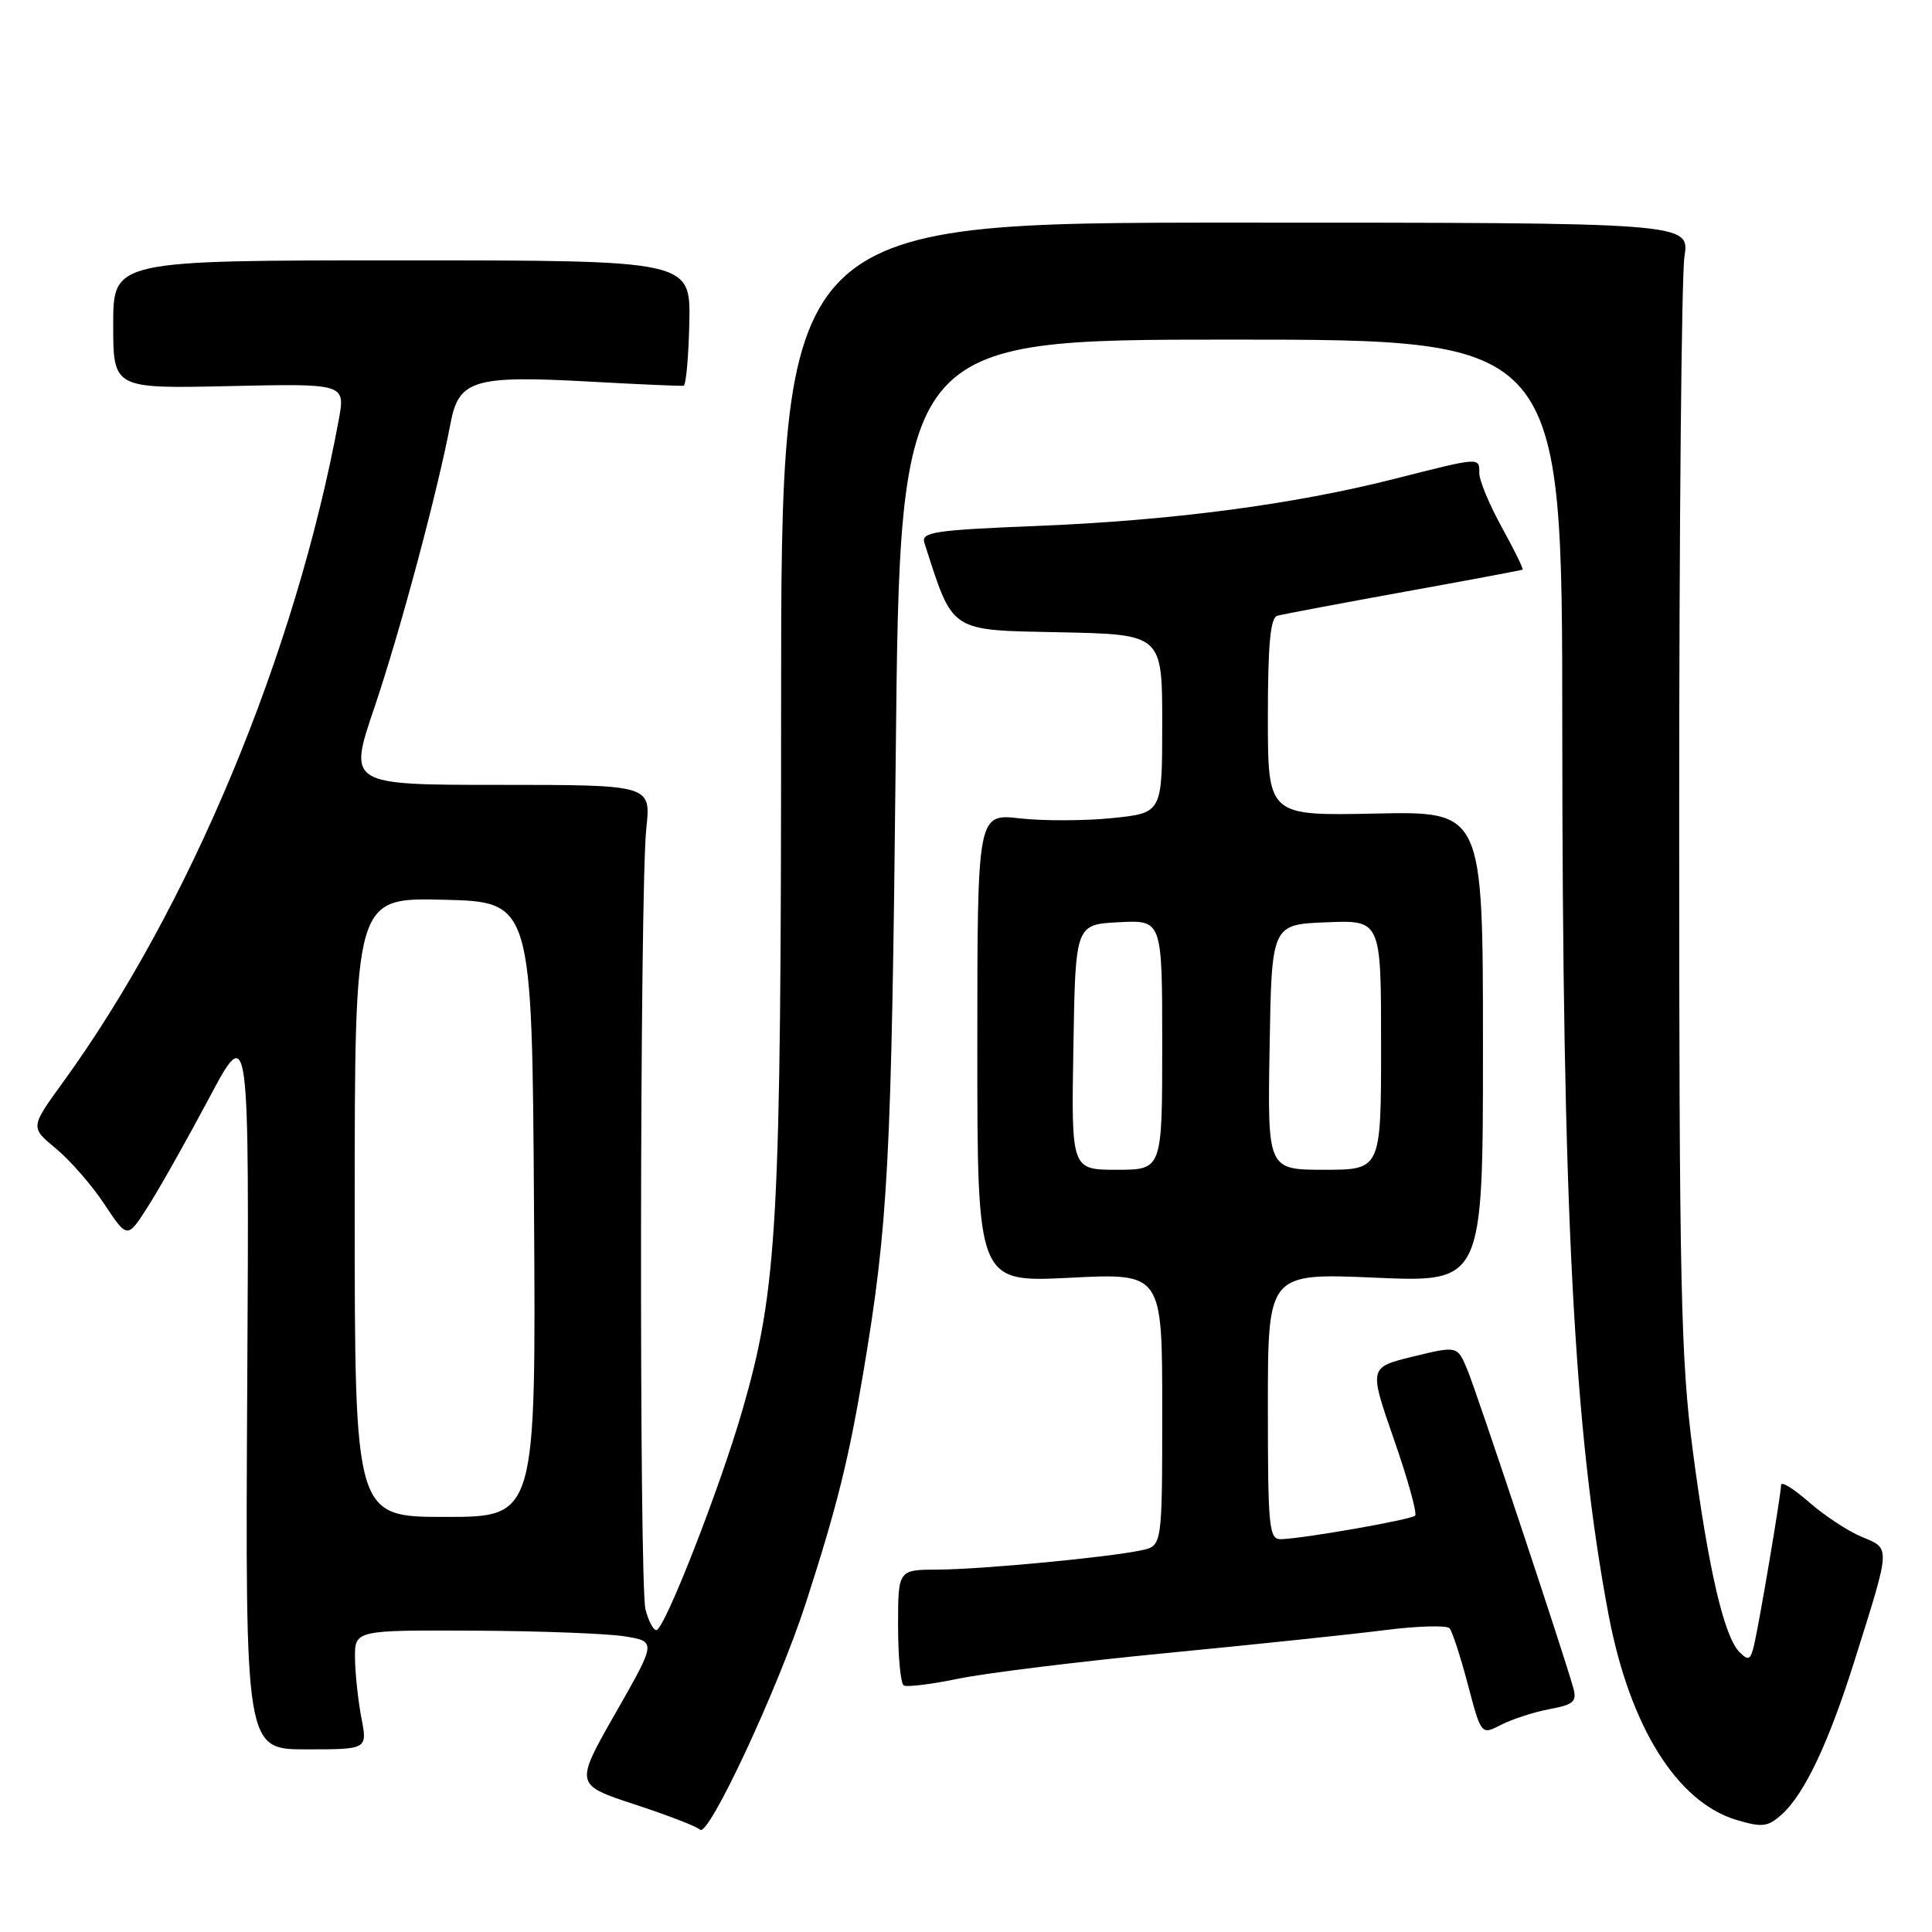 <?xml version="1.0" encoding="UTF-8" standalone="no"?>
<!DOCTYPE svg PUBLIC "-//W3C//DTD SVG 1.1//EN" "http://www.w3.org/Graphics/SVG/1.1/DTD/svg11.dtd" >
<svg xmlns="http://www.w3.org/2000/svg" xmlns:xlink="http://www.w3.org/1999/xlink" version="1.1" viewBox="0 0 256 256">
 <g >
 <path fill="currentColor"
d=" M 106.79 212.37 C 110.91 199.62 112.43 193.51 114.38 181.94 C 117.70 162.21 118.13 154.00 118.69 100.25 C 119.25 45.00 119.25 45.00 163.13 45.00 C 207.00 45.00 207.00 45.00 207.01 96.25 C 207.02 160.45 208.55 189.65 213.15 214.00 C 215.95 228.76 222.20 238.78 230.09 241.15 C 233.52 242.17 234.25 242.08 236.11 240.41 C 239.12 237.68 242.31 230.94 245.75 220.00 C 250.57 204.69 250.54 205.25 246.69 203.64 C 244.86 202.88 241.70 200.80 239.68 199.02 C 237.65 197.25 236.00 196.23 236.00 196.77 C 236.00 197.98 233.19 214.64 232.44 217.91 C 231.96 219.97 231.69 220.11 230.49 218.91 C 228.44 216.85 226.36 207.86 224.31 192.27 C 222.71 180.11 222.50 170.31 222.50 108.50 C 222.50 70.00 222.81 36.48 223.20 34.00 C 223.89 29.50 223.89 29.50 163.70 29.50 C 103.50 29.50 103.50 29.50 103.50 93.50 C 103.50 162.37 103.04 170.71 98.36 186.89 C 95.38 197.22 88.03 216.00 86.97 216.00 C 86.56 216.00 85.91 214.76 85.53 213.25 C 84.68 209.87 84.77 117.73 85.64 109.75 C 86.26 104.00 86.26 104.00 66.20 104.00 C 46.13 104.00 46.13 104.00 49.61 93.75 C 53.00 83.75 58.03 64.96 59.70 56.07 C 60.79 50.31 62.80 49.72 78.24 50.57 C 84.70 50.93 90.25 51.17 90.58 51.11 C 90.90 51.05 91.24 47.29 91.34 42.75 C 91.50 34.50 91.50 34.50 53.25 34.50 C 15.00 34.50 15.00 34.50 15.00 43.00 C 15.00 51.50 15.00 51.50 30.39 51.16 C 45.77 50.82 45.77 50.82 44.88 55.66 C 39.16 86.60 25.14 120.27 8.32 143.44 C 4.01 149.38 4.01 149.38 7.40 152.18 C 9.27 153.72 12.17 157.04 13.84 159.57 C 16.88 164.16 16.88 164.16 19.63 159.83 C 21.15 157.45 24.78 151.00 27.71 145.50 C 33.03 135.50 33.03 135.50 32.76 183.65 C 32.50 231.80 32.50 231.80 40.60 231.80 C 48.69 231.80 48.69 231.80 47.89 227.65 C 47.45 225.37 47.07 221.81 47.04 219.75 C 47.00 216.00 47.00 216.00 62.75 216.07 C 71.41 216.11 80.41 216.45 82.74 216.82 C 86.98 217.50 86.98 217.50 81.56 226.99 C 76.15 236.48 76.15 236.48 84.09 239.09 C 88.46 240.52 92.36 242.03 92.76 242.44 C 93.86 243.55 103.14 223.65 106.79 212.37 Z  M 205.31 226.47 C 208.53 225.87 208.98 225.47 208.46 223.63 C 207.11 218.82 195.66 184.43 194.43 181.49 C 193.11 178.32 193.11 178.32 187.24 179.75 C 181.38 181.18 181.38 181.18 184.71 190.74 C 186.54 196.00 187.80 200.53 187.51 200.83 C 186.96 201.37 172.86 203.85 169.75 203.95 C 168.15 204.00 168.00 202.51 168.00 186.34 C 168.00 168.69 168.00 168.69 182.25 169.30 C 196.50 169.92 196.50 169.92 196.50 138.71 C 196.50 107.50 196.50 107.50 182.25 107.80 C 168.00 108.10 168.00 108.10 168.00 95.02 C 168.00 85.41 168.33 81.85 169.25 81.59 C 169.94 81.40 177.47 79.98 186.00 78.43 C 194.53 76.89 201.61 75.56 201.75 75.48 C 201.89 75.39 200.66 72.89 199.02 69.91 C 197.38 66.94 196.03 63.71 196.02 62.75 C 196.00 60.55 196.31 60.53 184.78 63.45 C 171.36 66.86 155.20 68.98 137.23 69.70 C 123.88 70.23 122.03 70.51 122.48 71.91 C 126.34 83.91 125.69 83.48 140.40 83.78 C 154.00 84.06 154.00 84.06 154.00 95.89 C 154.00 107.72 154.00 107.72 147.40 108.40 C 143.77 108.77 138.26 108.79 135.15 108.44 C 129.50 107.80 129.50 107.80 129.50 138.87 C 129.50 169.93 129.50 169.93 141.75 169.31 C 154.00 168.69 154.00 168.69 154.00 186.77 C 154.00 204.84 154.00 204.84 151.25 205.42 C 146.80 206.37 129.94 207.96 124.25 207.98 C 119.00 208.00 119.00 208.00 119.00 215.44 C 119.00 219.53 119.34 223.08 119.75 223.33 C 120.16 223.58 123.43 223.17 127.02 222.43 C 130.61 221.69 142.99 220.16 154.55 219.04 C 166.10 217.92 179.12 216.56 183.48 216.00 C 187.83 215.45 191.70 215.34 192.07 215.75 C 192.43 216.16 193.53 219.52 194.50 223.21 C 196.27 229.91 196.27 229.91 198.92 228.54 C 200.38 227.79 203.25 226.86 205.31 226.47 Z  M 47.00 159.97 C 47.00 118.94 47.00 118.94 58.75 119.22 C 70.50 119.50 70.50 119.50 70.76 160.25 C 71.02 201.00 71.02 201.00 59.01 201.00 C 47.00 201.00 47.00 201.00 47.00 159.97 Z  M 142.23 138.75 C 142.50 122.50 142.50 122.50 148.25 122.20 C 154.00 121.90 154.00 121.90 154.00 138.45 C 154.00 155.00 154.00 155.00 147.98 155.00 C 141.95 155.00 141.95 155.00 142.23 138.75 Z  M 168.23 138.75 C 168.50 122.50 168.50 122.50 175.75 122.21 C 183.00 121.91 183.00 121.91 183.00 138.46 C 183.00 155.00 183.00 155.00 175.48 155.00 C 167.95 155.00 167.95 155.00 168.23 138.75 Z "/>
</g>
</svg>